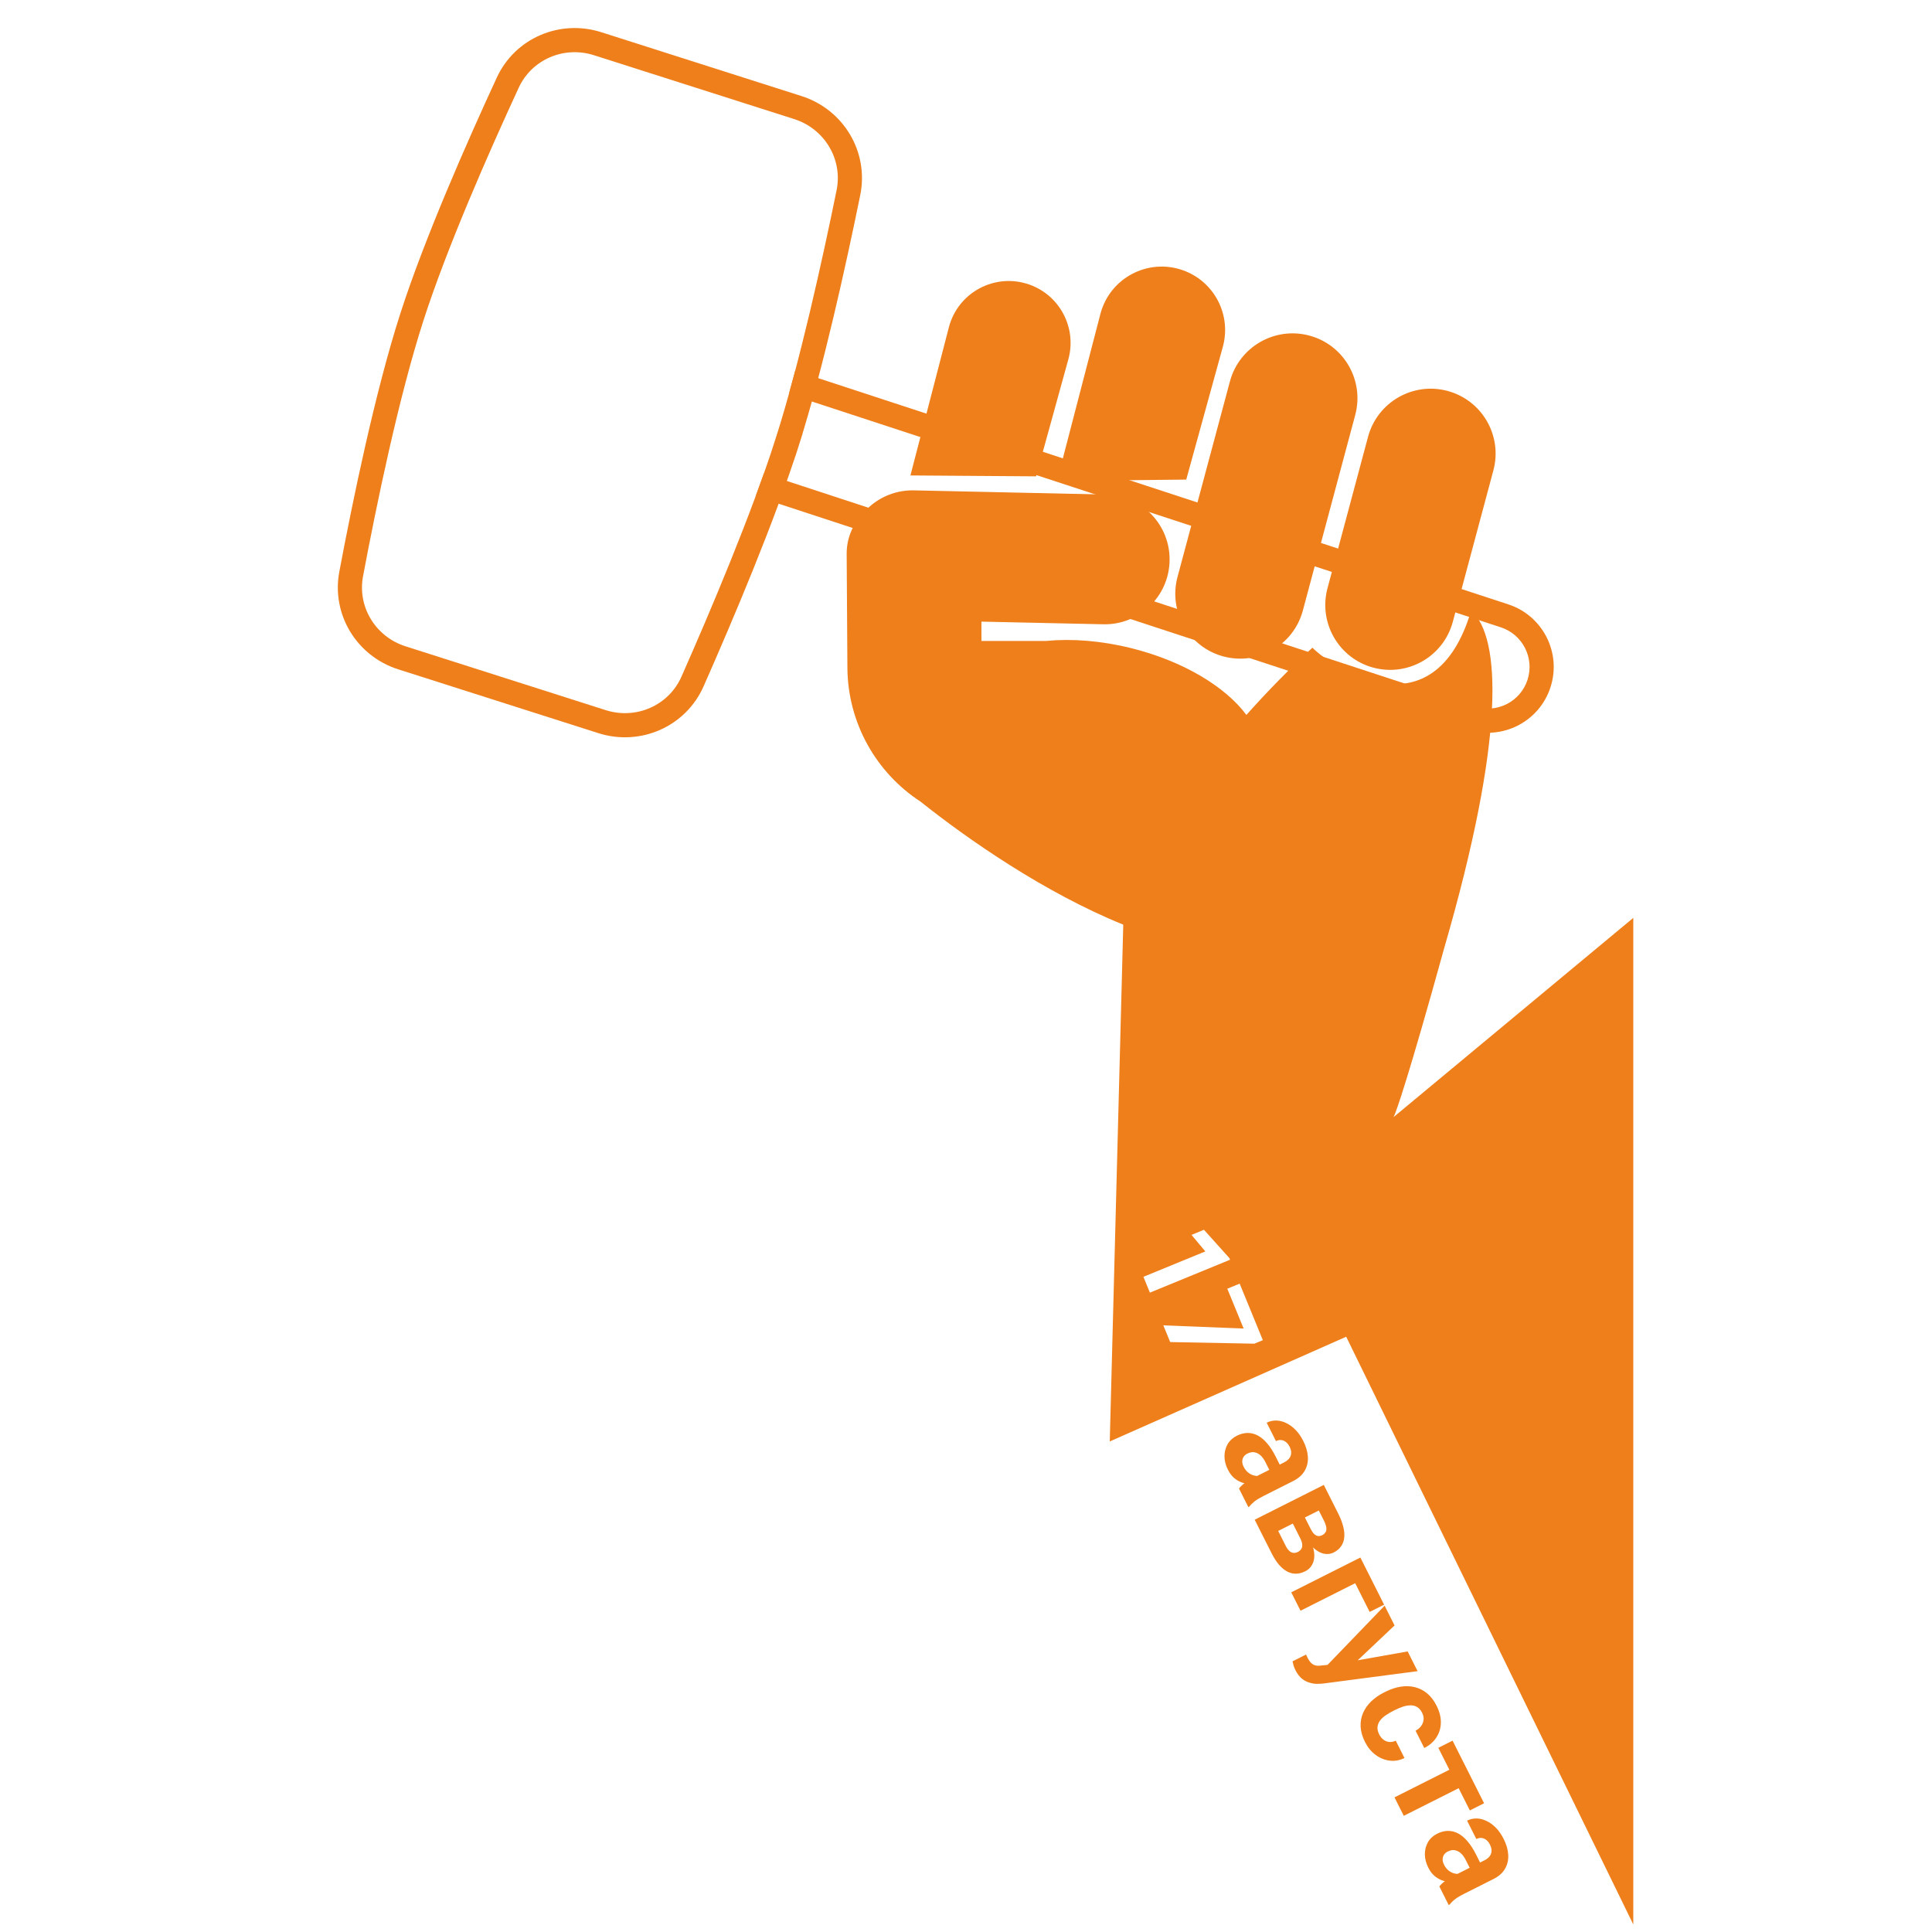 <svg width="80" height="80" viewBox="0 0 80 80" fill="none" xmlns="http://www.w3.org/2000/svg">
<path fill-rule="evenodd" clip-rule="evenodd" d="M31.291 20.546L60.762 30.206C62.192 30.675 63.731 29.895 64.2 28.465C64.669 27.035 63.889 25.496 62.459 25.027L32.929 15.347C32.843 15.674 32.756 15.997 32.667 16.314L62.148 25.977C63.053 26.274 63.547 27.248 63.25 28.154C62.953 29.059 61.979 29.552 61.073 29.256L31.632 19.605C31.522 19.914 31.409 20.228 31.291 20.546Z" fill="#EE7F1A"/>
<path d="M21.027 3.419L21.027 3.419C21.674 2.02 23.265 1.338 24.746 1.81L33.036 4.454C34.539 4.933 35.444 6.445 35.131 7.979C34.541 10.874 33.596 15.167 32.606 18.277L33.083 18.429L32.606 18.277C31.608 21.414 29.878 25.5 28.676 28.219C28.043 29.651 26.43 30.36 24.927 29.881L16.641 27.239C15.158 26.766 14.256 25.286 14.541 23.77C15.098 20.807 16.021 16.338 17.055 13.128C18.045 10.054 19.802 6.069 21.027 3.419Z" stroke="#EE7F1A"/>
<path d="M56.117 17.185C56.501 15.752 55.651 14.279 54.218 13.896C52.785 13.511 51.312 14.362 50.928 15.795L48.758 23.891C48.374 25.324 49.225 26.797 50.658 27.181C52.091 27.565 53.564 26.715 53.948 25.282L56.117 17.185Z" fill="#EE7F1A"/>
<path d="M61.838 19.477C62.222 18.044 61.371 16.571 59.938 16.187C58.505 15.803 57.032 16.654 56.648 18.087L54.969 24.356C54.585 25.789 55.435 27.262 56.868 27.646C58.301 28.03 59.774 27.18 60.158 25.747L61.838 19.477Z" fill="#EE7F1A"/>
<path d="M39.29 13.555C39.666 12.105 41.2 11.286 42.614 11.78C43.887 12.225 44.596 13.58 44.238 14.879L42.901 19.724L37.699 19.687L39.29 13.555Z" fill="#EE7F1A"/>
<path d="M45.564 13.004C45.951 11.514 47.532 10.675 48.983 11.191C50.279 11.652 51 13.035 50.635 14.361L49.12 19.859L43.768 19.913L45.564 13.004Z" fill="#EE7F1A"/>
<path fill-rule="evenodd" clip-rule="evenodd" d="M48.43 23.223C48.462 21.74 47.286 20.511 45.803 20.479L37.844 20.305C36.975 20.286 36.194 20.682 35.689 21.311C35.294 21.739 35.055 22.311 35.059 22.939L35.089 27.651C35.104 29.94 36.283 32 38.12 33.195C40.054 34.739 43.245 36.963 46.512 38.288L45.953 59.687L55.743 55.351L67.631 79.687V38.008L57.701 46.26C57.794 46.12 58.344 44.526 59.799 39.267C62.316 30.596 62.177 26.4 60.918 25.281C59.38 30.456 55.184 27.659 54.344 26.82C53.432 27.659 52.5 28.604 51.611 29.604C50.748 28.44 49.001 27.376 46.845 26.839C45.589 26.527 44.372 26.437 43.316 26.54H40.639V25.74L45.686 25.85C47.169 25.883 48.398 24.706 48.43 23.223ZM47.615 53.525L50.934 52.163L50.905 52.093L49.853 50.922L49.337 51.134L49.91 51.818L47.347 52.87L47.615 53.525ZM51.939 55.639L52.292 55.494L51.332 53.153L50.82 53.363L51.496 55.012L48.171 54.88L48.455 55.572L51.939 55.639Z" fill="#EE7F1A"/>
<path d="M51.892 61.199L53.167 60.557C53.259 60.51 53.33 60.456 53.38 60.393C53.432 60.329 53.46 60.257 53.465 60.174C53.471 60.094 53.449 60.004 53.4 59.906C53.357 59.821 53.305 59.755 53.244 59.709C53.185 59.661 53.119 59.635 53.048 59.629C52.978 59.622 52.907 59.636 52.835 59.673L52.451 58.911C52.573 58.85 52.703 58.82 52.84 58.821C52.978 58.823 53.115 58.856 53.252 58.922C53.391 58.987 53.522 59.082 53.644 59.206C53.767 59.332 53.875 59.487 53.968 59.672C54.08 59.895 54.143 60.111 54.156 60.321C54.169 60.531 54.126 60.722 54.027 60.896C53.93 61.071 53.77 61.214 53.548 61.326L52.323 61.943C52.166 62.022 52.043 62.096 51.952 62.166C51.863 62.236 51.791 62.307 51.735 62.382L51.69 62.404L51.303 61.635C51.362 61.558 51.444 61.481 51.551 61.403C51.66 61.326 51.774 61.258 51.892 61.199ZM53.04 60.746L52.612 60.969L52.398 60.543C52.347 60.442 52.291 60.361 52.231 60.298C52.171 60.236 52.108 60.191 52.041 60.165C51.977 60.138 51.912 60.127 51.846 60.131C51.78 60.138 51.715 60.157 51.65 60.19C51.584 60.223 51.533 60.268 51.495 60.324C51.459 60.38 51.44 60.444 51.439 60.515C51.439 60.586 51.458 60.659 51.496 60.735C51.554 60.849 51.627 60.938 51.715 60.999C51.804 61.061 51.893 61.097 51.983 61.109C52.074 61.123 52.15 61.116 52.211 61.088L51.989 61.451C51.903 61.459 51.809 61.458 51.706 61.448C51.605 61.44 51.501 61.416 51.395 61.376C51.29 61.336 51.19 61.275 51.094 61.193C50.999 61.11 50.916 60.997 50.844 60.855C50.752 60.673 50.705 60.49 50.703 60.305C50.703 60.122 50.746 59.954 50.831 59.803C50.919 59.653 51.046 59.536 51.212 59.452C51.362 59.377 51.509 59.338 51.654 59.336C51.799 59.334 51.938 59.367 52.073 59.437C52.21 59.507 52.34 59.615 52.464 59.76C52.59 59.904 52.708 60.086 52.818 60.305L53.04 60.746ZM53.842 63.701L53.391 62.805L53.888 62.548L54.261 63.288C54.31 63.387 54.36 63.462 54.411 63.514C54.463 63.565 54.517 63.595 54.571 63.602C54.629 63.611 54.688 63.6 54.747 63.57C54.8 63.544 54.84 63.511 54.868 63.473C54.898 63.436 54.916 63.393 54.922 63.343C54.928 63.294 54.922 63.238 54.904 63.176C54.889 63.116 54.862 63.048 54.825 62.974L54.609 62.546L52.337 63.69L51.954 62.928L54.816 61.487L55.415 62.677C55.509 62.864 55.577 63.04 55.618 63.205C55.661 63.369 55.676 63.52 55.663 63.656C55.651 63.795 55.608 63.917 55.535 64.022C55.465 64.128 55.362 64.216 55.226 64.284C55.138 64.328 55.045 64.35 54.947 64.348C54.85 64.349 54.752 64.325 54.653 64.278C54.554 64.23 54.456 64.159 54.359 64.064C54.266 63.97 54.177 63.851 54.094 63.707L53.842 63.701ZM52.647 64.303L52.1 63.219L52.822 63.184L53.236 64.006C53.283 64.1 53.333 64.171 53.386 64.219C53.44 64.267 53.495 64.295 53.554 64.301C53.615 64.308 53.677 64.295 53.74 64.263C53.802 64.232 53.849 64.192 53.882 64.142C53.914 64.093 53.928 64.032 53.922 63.959C53.919 63.888 53.893 63.802 53.842 63.701L53.484 62.99L53.986 62.743L54.394 63.553L54.286 63.839C54.375 64.046 54.42 64.231 54.423 64.394C54.425 64.556 54.392 64.693 54.325 64.804C54.26 64.917 54.169 65.002 54.052 65.061C53.917 65.129 53.785 65.163 53.657 65.164C53.529 65.164 53.405 65.131 53.286 65.066C53.169 65.001 53.056 64.905 52.948 64.778C52.842 64.65 52.742 64.492 52.647 64.303ZM57.313 66.446L56.715 66.747L56.116 65.557L53.852 66.697L53.468 65.935L56.33 64.494L57.313 66.446ZM55.366 68.901L58.288 68.382L58.699 69.199L54.827 69.707C54.742 69.719 54.648 69.724 54.544 69.724C54.44 69.725 54.334 69.709 54.224 69.675C54.114 69.645 54.008 69.589 53.907 69.507C53.807 69.427 53.719 69.311 53.643 69.159C53.606 69.087 53.581 69.026 53.567 68.975C53.553 68.925 53.537 68.864 53.521 68.793L54.079 68.512C54.089 68.531 54.099 68.552 54.11 68.573C54.119 68.595 54.128 68.615 54.138 68.635C54.188 68.735 54.241 68.811 54.296 68.864C54.351 68.915 54.412 68.949 54.479 68.964C54.545 68.979 54.62 68.98 54.706 68.966L55.366 68.901ZM57.746 67.306L55.985 68.971L55.233 69.486L54.916 68.996L57.334 66.488L57.746 67.306ZM57.109 71.817C57.156 71.91 57.216 71.984 57.288 72.039C57.361 72.092 57.44 72.123 57.526 72.131C57.614 72.139 57.704 72.122 57.795 72.078L58.156 72.795C57.954 72.895 57.748 72.931 57.538 72.904C57.329 72.876 57.135 72.796 56.956 72.663C56.778 72.53 56.633 72.353 56.522 72.132C56.41 71.91 56.35 71.698 56.34 71.494C56.332 71.293 56.365 71.105 56.441 70.93C56.518 70.754 56.63 70.595 56.777 70.452C56.926 70.309 57.101 70.186 57.302 70.085L57.379 70.047C57.581 69.945 57.784 69.877 57.986 69.844C58.19 69.81 58.384 69.814 58.57 69.858C58.757 69.901 58.929 69.985 59.086 70.112C59.242 70.239 59.376 70.412 59.487 70.633C59.605 70.867 59.664 71.095 59.663 71.317C59.662 71.54 59.604 71.744 59.487 71.929C59.373 72.115 59.202 72.266 58.976 72.382L58.615 71.665C58.709 71.616 58.785 71.552 58.843 71.474C58.902 71.398 58.936 71.312 58.946 71.217C58.958 71.122 58.938 71.023 58.885 70.919C58.83 70.808 58.76 70.729 58.677 70.683C58.596 70.635 58.505 70.612 58.404 70.615C58.305 70.616 58.2 70.634 58.09 70.67C57.983 70.706 57.873 70.752 57.762 70.808L57.685 70.847C57.574 70.903 57.471 70.964 57.376 71.029C57.281 71.095 57.203 71.167 57.144 71.246C57.085 71.326 57.05 71.413 57.04 71.507C57.029 71.601 57.053 71.704 57.109 71.817ZM60.99 73.749L58.128 75.189L57.743 74.425L60.605 72.984L60.99 73.749ZM61.453 74.669L60.863 74.966L59.558 72.374L60.148 72.077L61.453 74.669ZM60.189 77.676L61.464 77.034C61.556 76.988 61.626 76.933 61.677 76.871C61.728 76.807 61.757 76.734 61.762 76.652C61.768 76.572 61.746 76.482 61.696 76.383C61.654 76.299 61.602 76.233 61.541 76.186C61.482 76.139 61.416 76.112 61.345 76.106C61.275 76.099 61.204 76.114 61.132 76.15L60.748 75.389C60.87 75.328 60.999 75.298 61.137 75.299C61.275 75.3 61.412 75.334 61.549 75.4C61.688 75.465 61.819 75.559 61.941 75.683C62.064 75.809 62.172 75.965 62.265 76.15C62.377 76.372 62.44 76.588 62.452 76.798C62.465 77.008 62.423 77.2 62.324 77.373C62.227 77.549 62.067 77.692 61.845 77.804L60.62 78.421C60.463 78.499 60.339 78.574 60.249 78.644C60.16 78.713 60.087 78.785 60.032 78.859L59.987 78.882L59.6 78.112C59.658 78.036 59.741 77.959 59.848 77.881C59.957 77.804 60.071 77.736 60.189 77.676ZM61.337 77.224L60.909 77.446L60.694 77.02C60.644 76.92 60.588 76.838 60.528 76.776C60.468 76.713 60.405 76.669 60.338 76.643C60.274 76.615 60.209 76.604 60.142 76.609C60.077 76.615 60.012 76.635 59.947 76.668C59.881 76.701 59.83 76.745 59.792 76.802C59.756 76.858 59.737 76.921 59.736 76.993C59.736 77.063 59.755 77.137 59.793 77.212C59.851 77.327 59.924 77.415 60.012 77.477C60.101 77.538 60.19 77.575 60.28 77.587C60.371 77.601 60.447 77.594 60.508 77.565L60.286 77.929C60.2 77.937 60.105 77.936 60.003 77.926C59.901 77.917 59.798 77.893 59.692 77.854C59.587 77.813 59.487 77.752 59.39 77.67C59.296 77.588 59.212 77.475 59.141 77.332C59.049 77.15 59.002 76.967 59 76.783C59 76.599 59.043 76.432 59.128 76.281C59.216 76.13 59.343 76.013 59.509 75.93C59.659 75.854 59.806 75.816 59.951 75.814C60.096 75.811 60.235 75.845 60.369 75.914C60.507 75.984 60.637 76.092 60.761 76.238C60.887 76.382 61.005 76.564 61.115 76.782L61.337 77.224Z" fill="#EE7F1A"/>
</svg>
